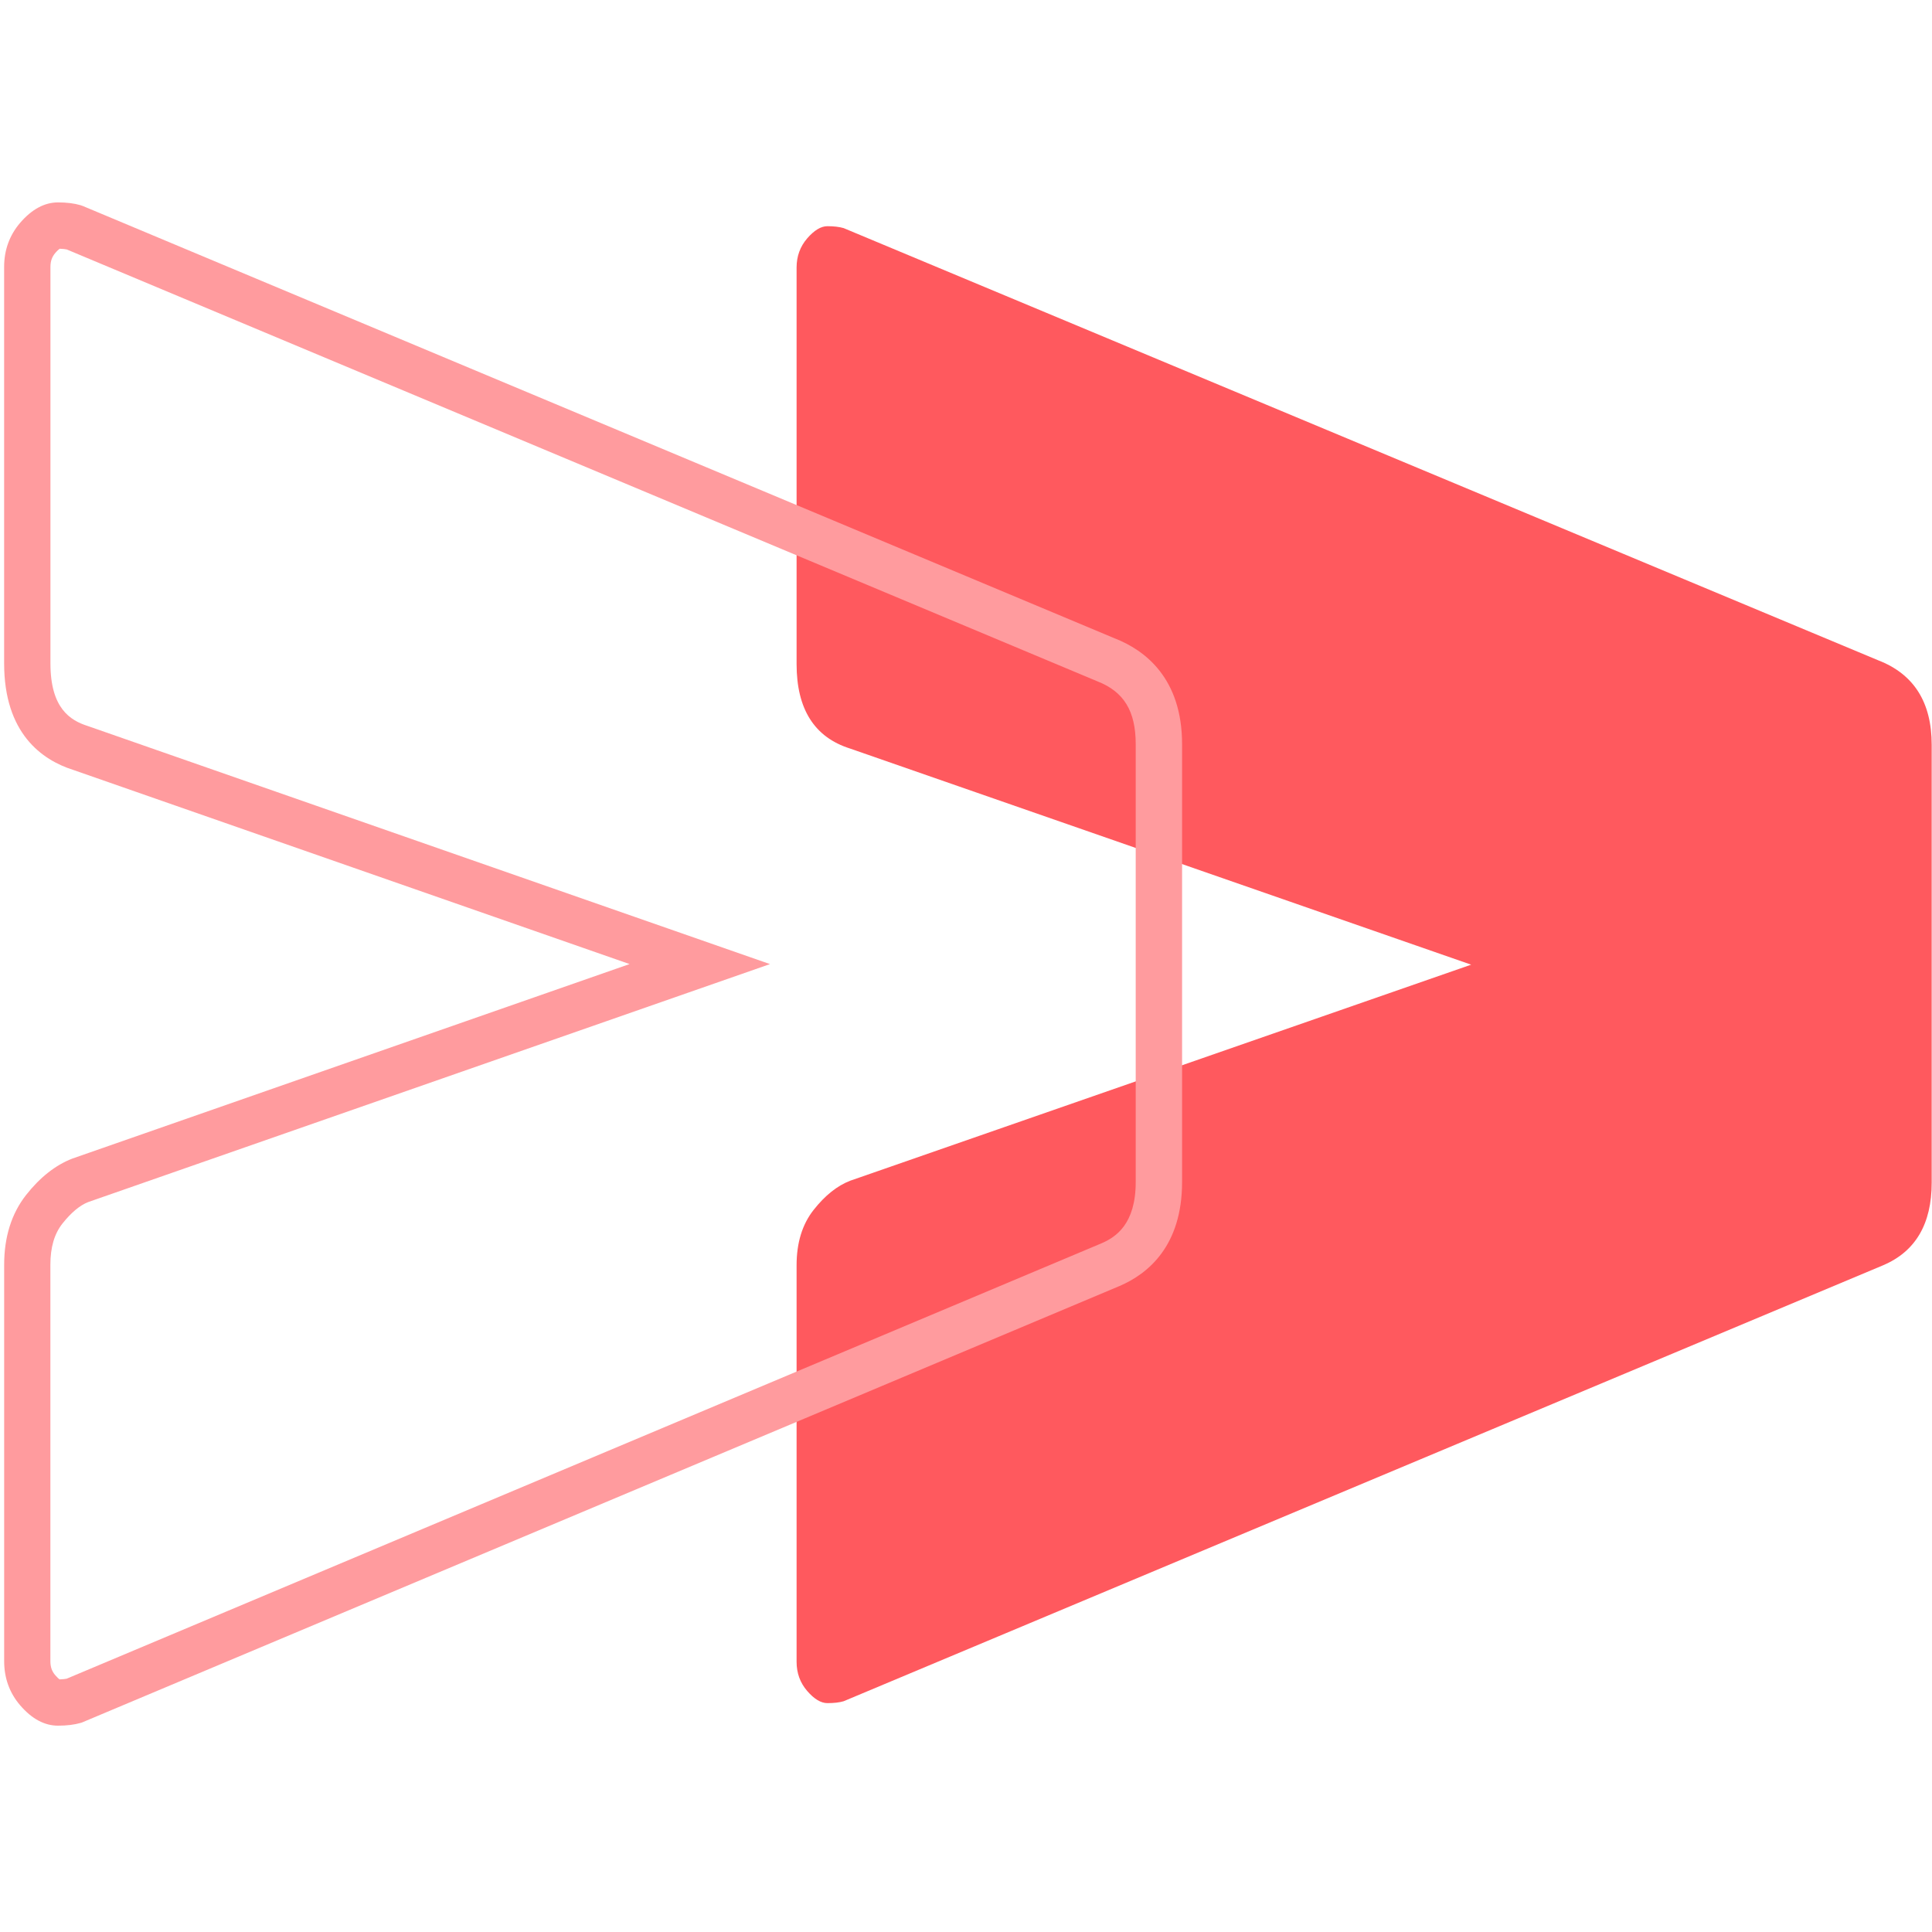 <svg width="64" height="64" viewBox="0 0 64 64" fill="none" xmlns="http://www.w3.org/2000/svg">
<g clip-path="url(#clip0_33_24)">
<path d="M62.378 41.915C63.453 41.459 63.99 40.545 63.99 39.175V24.674C63.99 23.264 63.4 22.33 62.217 21.873L27.946 7.556C27.804 7.515 27.624 7.493 27.409 7.493C27.194 7.493 26.971 7.629 26.738 7.898C26.505 8.169 26.388 8.49 26.388 8.863V21.997C26.388 23.49 26.978 24.424 28.161 24.797L48.734 31.956L28.161 39.114C27.731 39.281 27.329 39.602 26.953 40.079C26.576 40.557 26.388 41.168 26.388 41.915V55.049C26.388 55.422 26.505 55.744 26.738 56.014C26.971 56.284 27.194 56.418 27.409 56.418C27.624 56.418 27.804 56.398 27.946 56.356L62.378 41.915Z" fill="#FF595E"/>
<path d="M1.921 57.165C1.475 57.165 1.055 56.94 0.671 56.494C0.316 56.082 0.138 55.589 0.138 55.029V41.895C0.138 40.976 0.382 40.199 0.864 39.586C1.323 39.002 1.839 38.595 2.395 38.38L20.855 31.936L2.419 25.502C1.39 25.175 0.137 24.293 0.137 21.977V8.842C0.137 8.282 0.316 7.79 0.67 7.378C1.055 6.932 1.475 6.705 1.921 6.705C2.209 6.705 2.455 6.735 2.67 6.798L2.754 6.828L36.92 21.144C37.931 21.536 39.158 22.47 39.158 24.652V39.156C39.158 41.272 38.031 42.197 37.086 42.601L2.715 57.06L2.674 57.073C2.462 57.134 2.215 57.165 1.921 57.165ZM1.976 8.24C1.95 8.259 1.901 8.299 1.833 8.378C1.722 8.508 1.671 8.652 1.671 8.843V21.977C1.671 23.465 2.329 23.865 2.902 24.048L25.507 31.937L2.922 39.82C2.65 39.925 2.355 40.169 2.067 40.534C1.799 40.874 1.669 41.321 1.669 41.897V55.03C1.669 55.221 1.719 55.365 1.832 55.495C1.9 55.573 1.947 55.613 1.973 55.632C2.092 55.629 2.167 55.617 2.208 55.609L36.484 41.188C36.97 40.981 37.622 40.544 37.622 39.156V24.652C37.622 23.552 37.228 22.909 36.345 22.567L2.212 8.264C2.167 8.254 2.091 8.243 1.976 8.24Z" fill="#FF9B9E"/>
</g>
<defs>
<clipPath id="clip0_33_24">
<rect width="64" height="50.601" fill="white" transform="translate(0 6.699)"/>
</clipPath>
</defs>
</svg>
